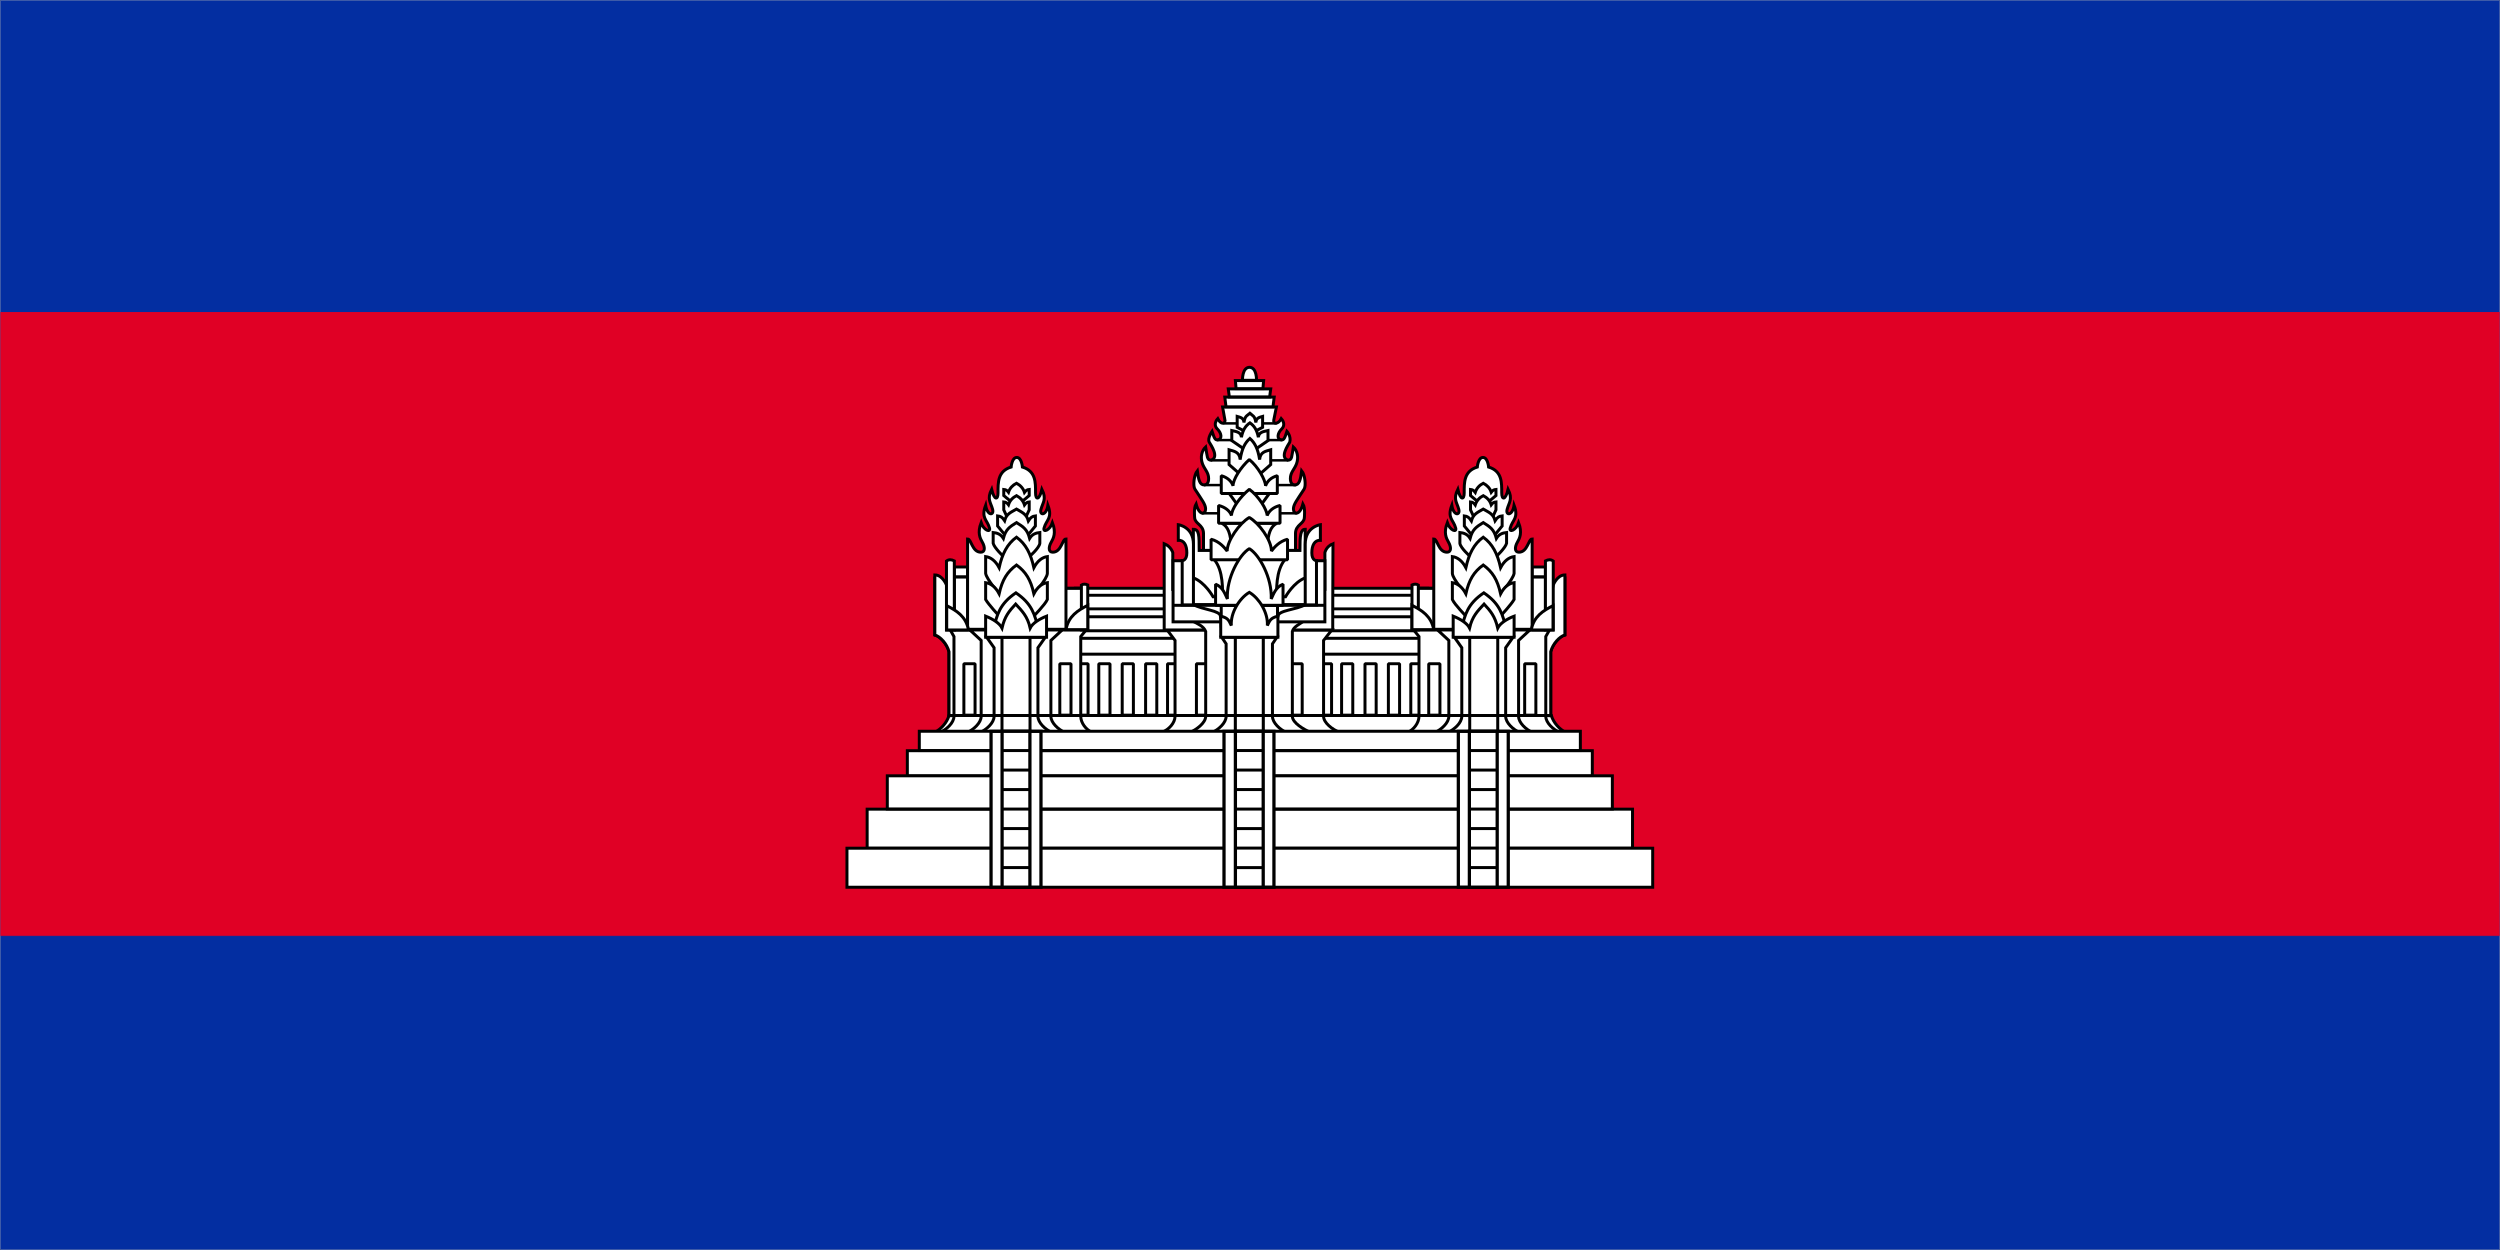 <svg width="900" height="450" viewBox="0 0 900 450" fill="none" xmlns="http://www.w3.org/2000/svg">
<rect width="900" height="450" fill="#1E1E1E"/>
<g clip-path="url(#clip0_0_1)">
<mask id="mask0_0_1" style="mask-type:luminance" maskUnits="userSpaceOnUse" x="0" y="0" width="900" height="450">
<path d="M0 -3.37219e-06H900V450H0V-3.37219e-06Z" fill="white"/>
</mask>
<g mask="url(#mask0_0_1)">
<path d="M0 -3.37219e-06H900V450H0V-3.37219e-06Z" fill="white"/>
<path d="M0 -3.37219e-06H900V450H0V-3.37219e-06Z" fill="white"/>
</g>
<mask id="mask1_0_1" style="mask-type:luminance" maskUnits="userSpaceOnUse" x="0" y="0" width="900" height="450">
<path d="M0 -3.37219e-06H900V450H0V-3.37219e-06Z" fill="white"/>
</mask>
<g mask="url(#mask1_0_1)">
<path d="M0 -3.37219e-06H900V450H0V-3.37219e-06Z" fill="#032EA1"/>
</g>
<mask id="mask2_0_1" style="mask-type:luminance" maskUnits="userSpaceOnUse" x="0" y="112" width="900" height="226">
<path d="M0 112H900V337.333H0V112Z" fill="white"/>
</mask>
<g mask="url(#mask2_0_1)">
<path d="M0 112.333H900V337H0V112.333Z" fill="#E00025"/>
</g>
<path d="M386.661 211.776H514.474V260.969H386.661V211.776Z" fill="white" stroke="black" stroke-width="1.078" stroke-linejoin="bevel"/>
<path d="M507.885 238.943H511.911V257.469H507.885V238.943Z" fill="white" stroke="black" stroke-width="1.078" stroke-linejoin="bevel"/>
<path d="M386.661 229.787H514.474V235.505H386.661V229.787Z" fill="white" stroke="black" stroke-width="1.078" stroke-linejoin="bevel"/>
<path d="M386.661 222.037H514.474V227.078H386.661V222.037Z" fill="white" stroke="black" stroke-width="1.078" stroke-linejoin="bevel"/>
<path d="M386.661 214.297H514.474V219.188H386.661V214.297Z" fill="white" stroke="black" stroke-width="1.061" stroke-linejoin="bevel"/>
<path d="M420.312 238.943H424.339V257.469H420.312V238.943Z" fill="white" stroke="black" stroke-width="1.078" stroke-linejoin="bevel"/>
<path d="M475.333 238.943H479.365V257.469H475.333V238.943Z" fill="white" stroke="black" stroke-width="1.078" stroke-linejoin="bevel"/>
<path d="M387.672 238.943H391.703V257.469H387.672V238.943Z" fill="white" stroke="black" stroke-width="1.078" stroke-linejoin="bevel"/>
<path d="M395.568 238.943H399.599V257.469H395.568V238.943Z" fill="white" stroke="black" stroke-width="1.078" stroke-linejoin="bevel"/>
<path d="M403.995 238.943H408.021V257.469H403.995V238.943Z" fill="white" stroke="black" stroke-width="1.078" stroke-linejoin="bevel"/>
<path d="M412.417 238.943H416.443V257.469H412.417V238.943Z" fill="white" stroke="black" stroke-width="1.078" stroke-linejoin="bevel"/>
<path d="M482.974 238.943H487V257.469H482.974V238.943Z" fill="white" stroke="black" stroke-width="1.078" stroke-linejoin="bevel"/>
<path d="M491.396 238.943H495.422V257.469H491.396V238.943Z" fill="white" stroke="black" stroke-width="1.078" stroke-linejoin="bevel"/>
<path d="M499.818 238.943H503.849V257.469H499.818V238.943Z" fill="white" stroke="black" stroke-width="1.078" stroke-linejoin="bevel"/>
<path d="M336.672 263.552C338.651 262.547 340.906 260.203 341.641 257.578H558.484C559.224 260.203 561.479 262.547 563.453 263.552H336.672Z" fill="white" stroke="black" stroke-width="1.078"/>
<path d="M447.292 136.896C447.292 136.896 447.13 132.276 449.818 132.229C452.51 132.276 452.344 136.896 452.344 136.896H447.292Z" fill="white" stroke="black" stroke-width="1.078"/>
<path d="M433.26 198.162V191.943C433.172 188.833 430.161 188.61 430.073 186.344C430.073 186.344 429.688 182.943 430.583 181.391C431.802 185.938 434.016 185.104 434.016 183.235C434.016 181.604 432.76 180.084 430.188 176.125C429.365 174.86 429.875 170.891 431.026 169.469C431.474 172.922 431.984 174.568 433.464 174.568C434.37 174.568 435.104 173.979 435.104 172.255C435.104 170.057 433.62 168.948 432.885 166.948C432.031 164.61 432.62 162.235 434.036 160.901C434.646 164.307 434.464 165.662 435.974 165.662C439.026 164.698 435.979 160.287 435.328 159.172C434.578 157.875 436.333 155.287 436.333 155.287C437.302 158.307 437.615 158.552 438.656 158.276C439.974 157.922 439.807 155.964 438.198 154.386C437.182 153.386 437.292 151.901 438.38 150.708C439.474 152.849 440.875 152.719 441.01 151.443L440.13 146.511H459.51L458.547 151.281C458.271 152.651 460.115 152.948 461.26 150.703C462.354 151.901 462.458 153.386 461.443 154.386C459.839 155.964 459.667 157.922 460.984 158.276C462.031 158.552 462.339 158.307 463.307 155.287C463.307 155.287 464.885 157.052 464.318 159.172C463.667 160.287 460.62 164.698 463.667 165.662C465.177 165.662 464.995 164.307 465.604 160.901C467.021 162.235 467.609 164.61 466.755 166.948C466.026 168.948 464.536 170.057 464.536 172.255C464.536 173.979 465.276 174.568 466.177 174.568C467.661 174.568 468.172 172.922 468.615 169.469C469.771 170.891 470.276 174.86 469.458 176.125C466.885 180.084 465.63 181.604 465.63 183.235C465.63 185.104 467.844 185.938 469.063 181.391C469.958 182.943 469.568 186.344 469.568 186.344C469.479 188.61 466.469 188.833 466.38 191.943V198.162H433.26Z" fill="white" stroke="black" stroke-width="1.078"/>
<path d="M441.37 146.469L440.927 142.958H458.714L458.266 146.469H441.37Z" fill="white" stroke="black" stroke-width="1.078"/>
<path d="M442.563 142.886L442.177 140H457.458L457.073 142.886H442.563Z" fill="white" stroke="black" stroke-width="1.078"/>
<path d="M444.99 139.896L444.734 137.011H454.906L454.651 139.896H444.99Z" fill="white" stroke="black" stroke-width="1.078"/>
<path d="M482.073 263.552C479.797 262.677 476.484 260.276 476.484 257.86V230.563L479.448 226.792H420.172L423.016 230.563V257.86C423.016 260.276 420.74 262.677 418.464 263.552H482.073Z" fill="white" stroke="black" stroke-width="1.078"/>
<path d="M430.714 238.943H434.74V257.469H430.714V238.943Z" fill="white" stroke="black" stroke-width="1.078" stroke-linejoin="bevel"/>
<path d="M464.766 238.943H468.792V257.469H464.766V238.943Z" fill="white" stroke="black" stroke-width="1.078" stroke-linejoin="bevel"/>
<path d="M419.109 195.724V226.792H479.786V220.099L479.875 195.724C477.391 196.703 476.958 198.953 476.958 198.953V212.182H422.203V198.953C422.203 198.953 421.594 196.703 419.109 195.724Z" fill="white" stroke="black" stroke-width="1.078"/>
<path d="M471.552 263.552C469.568 262.677 465.245 260.276 465.245 257.86V227.313C465.672 225.61 467.984 224.599 469.469 223.542H429.24C431.151 224.552 433.286 225.396 434.047 227.313V257.86C434.047 260.276 430.635 262.677 428.651 263.552H471.552Z" fill="white" stroke="black" stroke-width="1.078"/>
<path d="M476.953 223.865V201.865H471.438V199.719H427.818V201.865H422.302V223.865H476.953Z" fill="white" stroke="black" stroke-width="1.078"/>
<path d="M462.859 263.552C460.911 262.677 458.083 260.276 458.083 257.86V231.781L459.682 229.412H439.812L441.406 231.781V257.86C441.406 260.276 438.578 262.677 436.635 263.552H462.859Z" fill="white" stroke="black" stroke-width="1.078"/>
<path d="M444.719 229.417H454.786V263.537H444.719V229.417Z" fill="white" stroke="black" stroke-width="1.102"/>
<path d="M460.073 221.912C460.094 219.662 466.63 219.563 469.99 217.646H429.609C432.974 219.563 439.354 219.719 439.354 221.912L440.724 226.271L457.438 226.943L460.073 221.912Z" fill="white" stroke="black" stroke-width="1.078" stroke-linejoin="bevel"/>
<path d="M467.969 198.162C467.969 192.662 468.198 190.542 469.885 190.542L469.891 208.042C465.745 209.547 462.781 214.839 462.781 214.839H436.714C436.714 214.839 433.755 209.547 429.609 208.042V190.542C431.693 190.542 431.708 192.755 431.708 198.162H467.969Z" fill="white" stroke="black" stroke-width="1.078"/>
<path d="M469.885 195.906C469.885 189.594 475.339 188.886 475.339 188.886V194.5C473.26 194.412 472.26 196.276 472.26 199.047C472.26 201.813 473.932 201.86 473.932 201.86V217.797H469.885V195.906Z" fill="white" stroke="black" stroke-width="1.078"/>
<path d="M429.635 195.906C429.635 189.594 424.188 188.886 424.188 188.886V194.5C426.26 194.412 427.26 196.276 427.26 199.047C427.26 201.813 425.589 201.86 425.589 201.86V217.797H429.635V195.906Z" fill="white" stroke="black" stroke-width="1.078"/>
<path d="M440.37 152.422H459.609" stroke="black" stroke-width="0.899"/>
<path d="M438.094 158.432H461.589" stroke="black" stroke-width="0.899"/>
<path d="M435.812 165.724H463.781" stroke="black" stroke-width="0.899"/>
<path d="M433.432 174.63H466.604" stroke="black" stroke-width="0.899"/>
<path d="M432.667 184.787H466.839" stroke="black" stroke-width="0.899"/>
<path d="M422.302 217.912H476.953" stroke="black" stroke-width="1.078"/>
<path d="M439.641 217.922H459.901V225.37H439.641V217.922Z" stroke="black" stroke-width="1.078"/>
<path d="M437.104 201.422C440.464 205.453 440.151 212.297 440.109 216.328H459.589C459.552 212.297 459.24 205.453 462.599 201.422H437.104Z" fill="white" stroke="black" stroke-width="1.078"/>
<path d="M448.052 155.219L445.385 153.844V149.917C446.474 150.245 447.703 150.375 447.823 152.115C448.198 149.636 448.885 149.755 449.964 148.787C451.036 149.755 451.724 149.636 452.104 152.115C452.224 150.375 453.448 150.245 454.536 149.917V153.844L451.87 155.219H448.052Z" fill="white" stroke="black" stroke-width="1.078"/>
<path d="M447.875 161.667L443.443 158.62V155C444.995 155.36 446.74 155.505 446.911 157.412C447.453 154.693 448.427 153.281 449.958 152.224C451.495 153.281 452.469 154.693 453.01 157.412C453.182 155.505 454.922 155.36 456.479 155V158.62L452.047 161.667H447.875Z" fill="white" stroke="black" stroke-width="1.078"/>
<path d="M447.557 171.719L442.464 167.245V161.922C444.25 162.453 446.255 162.667 446.453 165.469C447.073 161.469 448.198 159.406 449.958 157.844C451.719 159.406 452.844 161.469 453.464 165.469C453.661 162.667 455.667 162.453 457.453 161.922V167.245L452.354 171.719H447.557Z" fill="white" stroke="black" stroke-width="1.078"/>
<path d="M456.958 177.662L452.349 184.037H447.135L442.526 177.662H456.958Z" fill="white" stroke="black" stroke-width="1.078"/>
<path d="M439.865 188.37C442.172 189.63 443.021 192.141 443.271 196.854H456.24C456.49 192.141 457.339 189.63 459.646 188.37H439.865Z" fill="white" stroke="black" stroke-width="1.078"/>
<path d="M459.833 177.662V171.255C457.646 171.86 456.229 173.156 455.594 174.917C455.594 172.792 452.797 167.891 449.745 165.448C446.687 168.177 443.844 172.615 443.901 174.917C443.38 173.24 441.849 171.86 439.656 171.255V177.662H459.833Z" fill="white" stroke="black" stroke-width="1.078" stroke-linejoin="bevel"/>
<path d="M460.813 188.37V181.964C458.411 182.568 456.859 183.865 456.167 185.62C456.167 183.495 453.099 178.594 449.755 176.151C446.401 178.886 443.281 183.318 443.344 185.62C442.771 183.948 441.094 182.568 438.693 181.964V188.37H460.813Z" fill="white" stroke="black" stroke-width="1.078" stroke-linejoin="bevel"/>
<path d="M463.51 201.511V194.125C460.521 194.896 458.667 197.104 457.724 198.391C457.724 194.391 453.208 188.292 449.75 186.297C446.203 188.344 441.776 194.646 441.776 198.391C440.807 197.11 438.979 194.896 435.99 194.125V201.511H463.51Z" fill="white" stroke="black" stroke-width="1.078" stroke-linejoin="bevel"/>
<path d="M461.891 217.912V210.318C459.255 211.349 458.469 213.891 457.641 215.615C457.964 207.912 453.302 199.63 449.75 197.526C446.198 199.63 441.448 208.089 441.859 215.615C441.01 213.901 440.245 211.349 437.609 210.318V217.912H461.891Z" fill="white" stroke="black" stroke-width="1.078" stroke-linejoin="bevel"/>
<path d="M460.047 229.417V221.818C457.286 222.474 457.12 223.495 456.24 225.193C456.568 220.594 453.307 215.344 449.755 213.245C446.203 215.344 442.943 220.594 443.271 225.193C442.391 223.495 442.286 222.474 439.458 221.818V229.417H460.047Z" fill="white" stroke="black" stroke-width="1.078"/>
<path d="M341.641 257.578V234.615C340.891 231.693 338.406 229.104 336.542 228.589V208.375L340.745 210.646L345.542 231.781V257.578H341.641Z" fill="white" stroke="black" stroke-width="1.078"/>
<path d="M341.641 257.667V234.615C340.891 231.693 338.406 229.11 336.542 228.589V206.974C339.365 206.974 340.745 210.651 340.745 210.651L345.542 231.781V257.49L341.641 257.667Z" fill="white" stroke="black" stroke-width="1.078"/>
<path d="M338.656 263.552C340.599 262.677 343.427 260.276 343.427 257.86V229.162L342.094 226.792H390.979L389.068 229.162V257.86C389.068 260.276 391.01 262.677 392.953 263.552H338.656Z" fill="white" stroke="black" stroke-width="1.078"/>
<path d="M383.094 263.552C381.151 262.677 378.318 260.276 378.318 257.86V230.563L382.385 226.792H349.151L353.219 230.563V257.86C353.219 260.276 350.391 262.677 348.448 263.552H383.094Z" fill="white" stroke="black" stroke-width="1.078"/>
<path d="M378.432 263.552C376.49 262.677 373.656 260.276 373.656 257.86V233.182L376.318 229.412H355.208L357.87 233.182V257.86C357.87 260.276 355.036 262.677 353.094 263.552H378.432Z" fill="white" stroke="black" stroke-width="1.078"/>
<path d="M360.719 229.417H370.807V263.557H360.719V229.417Z" fill="white" stroke="black" stroke-width="1.078"/>
<path d="M346.995 238.943H351.021V257.469H346.995V238.943Z" fill="white" stroke="black" stroke-width="1.078" stroke-linejoin="bevel"/>
<path d="M381.531 238.943H385.557V257.469H381.531V238.943Z" fill="white" stroke="black" stroke-width="1.078" stroke-linejoin="bevel"/>
<path d="M343.557 207.688H348.411V226.682H343.557V207.688Z" fill="white" stroke="black" stroke-width="1.078" stroke-linejoin="bevel"/>
<path d="M343.557 204.12H348.38V207.641H343.557V204.12Z" fill="white" stroke="black" stroke-width="1.078" stroke-linejoin="bevel"/>
<path d="M383.464 211.776H390.38V226.443H383.464V211.776Z" fill="white" stroke="black" stroke-width="1.161" stroke-linejoin="bevel"/>
<path d="M348.328 226.537V194.026C349.714 194.026 349.927 198.792 353.104 198.792C354.755 198.792 354.578 196.818 353.651 195.214C352.828 193.787 351.813 191.823 353.193 188.162C354.141 190.964 356.687 191.849 356.219 190.094C355.411 187.073 353.078 186.578 354.828 181.891C355.438 185.802 357.943 185.63 357.333 183.354C356.646 180.797 355.229 179.745 356.979 176.136C357.958 180.235 359.286 179.995 359.286 177.453C359.286 173.693 359.141 169.636 364.005 168.13C364.005 168.13 364.286 164.682 366.042 164.682C367.792 164.682 368.073 168.13 368.073 168.13C372.937 169.636 372.797 173.693 372.797 177.453C372.797 179.995 374.12 180.235 375.099 176.136C376.849 179.745 375.432 180.797 374.745 183.354C374.135 185.63 376.646 185.802 377.25 181.891C379 186.578 376.667 187.073 375.859 190.094C375.391 191.849 377.938 190.964 378.885 188.162C380.266 191.823 379.25 193.787 378.427 195.214C377.5 196.818 377.323 198.792 378.974 198.792C382.151 198.792 382.365 194.026 383.75 194.026V226.537H348.328Z" fill="white" stroke="black" stroke-width="1.078"/>
<path d="M340.729 201.985V226.787H343.552V201.922C342.536 201.406 341.583 201.328 340.729 201.985Z" fill="white" stroke="black" stroke-width="1.078"/>
<path d="M340.818 218.037C344.318 219.823 347.776 221.891 348.656 226.792H340.818V218.037Z" fill="white" stroke="black" stroke-width="1.078"/>
<path d="M389.302 210.61V226.792H391.589V210.568C390.875 210.235 389.901 210.182 389.302 210.61Z" fill="white" stroke="black" stroke-width="1.078"/>
<path d="M391.594 217.912C388.099 219.698 384.635 221.766 383.76 226.667H391.594V217.912Z" fill="white" stroke="black" stroke-width="1.078"/>
<path d="M368.479 180.11L370.516 178.401V176.203C369.771 176.276 369.365 176.537 368.812 177.255C368.349 175.802 367.318 174.667 365.937 173.964C364.557 174.667 363.526 175.75 363.057 177.203C362.51 176.485 362.099 176.276 361.354 176.203V178.401L363.396 180.11H368.479Z" fill="white" stroke="black" stroke-width="1.078"/>
<path d="M369.568 185.604L370.516 183.552V180.703C369.771 180.776 369.365 181.037 368.812 181.771C368.344 180.292 367.318 179.141 365.937 178.427C364.557 179.141 363.526 180.24 363.057 181.714C362.505 180.985 362.099 180.776 361.354 180.703V183.552L362.302 185.604H369.568Z" fill="white" stroke="black" stroke-width="1.078"/>
<path d="M369.714 193.052L372.74 189.36V185.719C371.635 185.844 371.031 186.281 370.214 187.521C369.516 185.026 367.99 184.479 365.937 183.271C363.885 184.479 362.359 184.938 361.661 187.432C360.844 186.193 360.24 185.844 359.135 185.719V189.36L362.161 193.052H369.714Z" fill="white" stroke="black" stroke-width="1.078"/>
<path d="M370.604 200.365C370.604 200.365 374.13 197.287 374.339 195.599V191.703C372.974 191.865 371.677 192.219 370.672 193.818C369.812 190.594 368.469 189.698 365.937 188.13C363.406 189.698 362.068 190.594 361.208 193.818C360.198 192.219 358.906 191.865 357.542 191.703V195.599C357.984 197.287 361.276 200.365 361.276 200.365H370.604Z" fill="white" stroke="black" stroke-width="1.078"/>
<path d="M372.109 213.87C372.109 213.87 376.938 208.521 377.047 206.438V200.365C375.24 200.615 373.531 201.854 372.198 204.354C371.063 199.323 369.286 195.823 365.938 193.386C362.594 195.823 360.818 199.323 359.682 204.354C358.349 201.854 356.641 200.615 354.833 200.365V206.438C355.177 208.521 359.771 213.87 359.771 213.87H372.109Z" fill="white" stroke="black" stroke-width="1.078"/>
<path d="M372.109 221.854C372.109 221.854 376.234 217.651 377.047 215.828V209.755C375.24 210.005 373.531 211.25 372.198 213.745C371.063 208.719 369.286 205.839 365.938 203.401C362.594 205.839 360.818 208.719 359.682 213.745C358.349 211.25 356.641 210.005 354.833 209.755V215.828C355.88 217.651 359.771 221.854 359.771 221.854H372.109Z" fill="white" stroke="black" stroke-width="1.078"/>
<path d="M373.771 226.495C372.562 221.25 371.526 217.36 365.724 213.417C359.922 217.36 358.885 221.25 357.682 226.495H373.771Z" fill="white" stroke="black" stroke-width="1.078"/>
<path d="M376.755 229.417V221.818C374.12 222.854 371.74 224.38 370.865 226.084C369.88 221.865 367.99 220.005 365.635 217.459C363.281 220.005 361.703 221.865 360.724 226.084C359.844 224.38 357.464 222.854 354.828 221.818V229.417H376.755Z" fill="white" stroke="black" stroke-width="1.078"/>
<path d="M558.26 257.578V234.615C559.016 231.693 561.495 229.104 563.359 228.589V208.375L559.156 210.646L554.359 231.781V257.578H558.26Z" fill="white" stroke="black" stroke-width="1.078"/>
<path d="M558.26 257.667V234.615C559.016 231.693 561.495 229.11 563.359 228.589V206.974C560.542 206.974 559.156 210.651 559.156 210.651L554.359 231.781V257.49L558.26 257.667Z" fill="white" stroke="black" stroke-width="1.078"/>
<path d="M561.25 263.552C559.307 262.677 556.479 260.276 556.479 257.86V229.162L557.807 226.792H508.927L510.833 229.162V257.86C510.833 260.276 508.891 262.677 506.948 263.552H561.25Z" fill="white" stroke="black" stroke-width="1.078"/>
<path d="M516.812 263.552C518.755 262.677 521.583 260.276 521.583 257.86V230.563L517.521 226.792H550.75L546.687 230.563V257.86C546.687 260.276 549.516 262.677 551.458 263.552H516.812Z" fill="white" stroke="black" stroke-width="1.078"/>
<path d="M521.474 263.552C523.417 262.677 526.245 260.276 526.245 257.86V233.182L523.583 229.412H544.698L542.036 233.182V257.86C542.036 260.276 544.865 262.677 546.807 263.552H521.474Z" fill="white" stroke="black" stroke-width="1.078"/>
<path d="M539.188 229.417H529.099V263.557H539.182L539.188 229.417Z" fill="white" stroke="black" stroke-width="1.078"/>
<path d="M552.911 238.943H548.88V257.469H552.911V238.943Z" fill="white" stroke="black" stroke-width="1.078" stroke-linejoin="bevel"/>
<path d="M518.375 238.943H514.344V257.469H518.375V238.943Z" fill="white" stroke="black" stroke-width="1.078" stroke-linejoin="bevel"/>
<path d="M556.349 207.688H551.495V226.682H556.349V207.688Z" fill="white" stroke="black" stroke-width="1.078" stroke-linejoin="bevel"/>
<path d="M556.349 204.12H551.521V207.641H556.349V204.12Z" fill="white" stroke="black" stroke-width="1.078" stroke-linejoin="bevel"/>
<path d="M516.443 211.776H509.526V226.443H516.443V211.776Z" fill="white" stroke="black" stroke-width="1.161" stroke-linejoin="bevel"/>
<path d="M551.573 226.537V194.026C550.188 194.026 549.974 198.792 546.802 198.792C545.146 198.792 545.323 196.818 546.25 195.214C547.073 193.787 548.089 191.823 546.708 188.162C545.76 190.964 543.214 191.849 543.682 190.094C544.495 187.073 546.823 186.578 545.073 181.891C544.469 185.802 541.958 185.63 542.568 183.354C543.255 180.797 544.672 179.745 542.922 176.136C541.943 180.235 540.62 179.995 540.62 177.453C540.62 173.693 540.766 169.636 535.901 168.13C535.901 168.13 535.62 164.682 533.865 164.682C532.109 164.682 531.828 168.13 531.828 168.13C526.964 169.636 527.109 173.693 527.109 177.453C527.109 179.995 525.781 180.235 524.802 176.136C523.057 179.745 524.474 180.797 525.156 183.354C525.766 185.63 523.26 185.802 522.651 181.891C520.906 186.578 523.234 187.073 524.042 190.094C524.516 191.849 521.969 190.964 521.021 188.162C519.635 191.823 520.656 193.787 521.479 195.214C522.406 196.818 522.578 198.792 520.927 198.792C517.755 198.792 517.542 194.026 516.156 194.026V226.537H551.573Z" fill="white" stroke="black" stroke-width="1.078"/>
<path d="M559.172 201.985V226.787H556.354V201.922C557.37 201.406 558.323 201.328 559.172 201.985Z" fill="white" stroke="black" stroke-width="1.078"/>
<path d="M559.083 218.037C555.589 219.823 552.125 221.891 551.25 226.792H559.083V218.037Z" fill="white" stroke="black" stroke-width="1.078"/>
<path d="M510.599 210.61V226.792H508.313V210.568C509.031 210.235 510.005 210.182 510.599 210.61Z" fill="white" stroke="black" stroke-width="1.078"/>
<path d="M508.312 217.912C511.807 219.698 515.266 221.766 516.146 226.667H508.312V217.912Z" fill="white" stroke="black" stroke-width="1.078"/>
<path d="M531.422 180.11L529.385 178.401V176.203C530.13 176.276 530.536 176.537 531.089 177.255C531.557 175.802 532.589 174.667 533.969 173.964C535.349 174.667 536.375 175.75 536.844 177.203C537.396 176.485 537.802 176.276 538.547 176.203V178.401L536.51 180.11H531.422Z" fill="white" stroke="black" stroke-width="1.078"/>
<path d="M530.333 185.604L529.385 183.552V180.703C530.135 180.776 530.542 181.037 531.089 181.771C531.557 180.292 532.589 179.141 533.969 178.427C535.349 179.141 536.38 180.24 536.844 181.714C537.396 180.985 537.802 180.776 538.547 180.703V183.552L537.604 185.604H530.333Z" fill="white" stroke="black" stroke-width="1.078"/>
<path d="M530.187 193.052L527.161 189.36V185.719C528.271 185.844 528.875 186.281 529.693 187.521C530.385 185.026 531.917 184.479 533.964 183.271C536.016 184.479 537.547 184.938 538.24 187.432C539.057 186.193 539.661 185.844 540.771 185.719V189.36L537.745 193.052H530.187Z" fill="white" stroke="black" stroke-width="1.078"/>
<path d="M529.302 200.365C529.302 200.365 525.776 197.287 525.562 195.599V191.703C526.932 191.865 528.224 192.219 529.234 193.818C530.094 190.594 531.432 189.698 533.964 188.13C536.495 189.698 537.839 190.594 538.693 193.818C539.703 192.219 541 191.865 542.365 191.703V195.599C541.917 197.287 538.63 200.365 538.63 200.365H529.302Z" fill="white" stroke="black" stroke-width="1.078"/>
<path d="M527.797 213.87C527.797 213.87 522.964 208.521 522.854 206.438V200.365C524.661 200.615 526.375 201.854 527.708 204.354C528.844 199.323 530.615 195.823 533.964 193.386C537.313 195.823 539.083 199.323 540.219 204.354C541.557 201.854 543.266 200.615 545.073 200.365V206.438C544.724 208.521 540.13 213.87 540.13 213.87H527.797Z" fill="white" stroke="black" stroke-width="1.078"/>
<path d="M527.797 221.854C527.797 221.854 523.667 217.651 522.854 215.828V209.755C524.661 210.005 526.375 211.25 527.708 213.745C528.844 208.719 530.615 205.839 533.964 203.401C537.313 205.839 539.083 208.719 540.219 213.745C541.557 211.25 543.266 210.005 545.073 209.755V215.828C544.026 217.651 540.13 221.854 540.13 221.854H527.797Z" fill="white" stroke="black" stroke-width="1.078"/>
<path d="M526.135 226.495C527.339 221.25 528.375 217.36 534.177 213.417C539.984 217.36 541.021 221.25 542.224 226.495H526.135Z" fill="white" stroke="black" stroke-width="1.078"/>
<path d="M523.146 229.417V221.818C525.781 222.854 528.161 224.38 529.042 226.084C530.021 221.865 531.911 220.005 534.266 217.459C536.625 220.005 538.198 221.865 539.182 226.084C540.057 224.38 542.443 222.854 545.078 221.818V229.417H523.146Z" fill="white" stroke="black" stroke-width="1.078"/>
<path d="M312.172 291.297H587.708V305.375H312.172V291.297Z" fill="white" stroke="black" stroke-width="1.078"/>
<path d="M304.906 305.354H594.969V319.406H304.906V305.354Z" fill="white" stroke="black" stroke-width="1.078"/>
<path d="M326.641 270.25H573.234V279.36H326.641V270.25Z" fill="white" stroke="black" stroke-width="1.078"/>
<path d="M319.427 279.292H580.448V291.224H319.427V279.292Z" fill="white" stroke="black" stroke-width="1.078"/>
<path d="M330.948 263.25H568.927V270.188H330.948V263.25Z" fill="white" stroke="black" stroke-width="1.078"/>
<path d="M356.776 263.281H374.75V319.375H356.776V263.281Z" fill="white" stroke="black" stroke-width="1.174"/>
<path d="M360.75 263.281H370.766V319.38H360.755L360.75 263.281Z" fill="white" stroke="black" stroke-width="1.172"/>
<path d="M440.641 263.281H458.62V319.375H440.641V263.281Z" fill="white" stroke="black" stroke-width="1.174"/>
<path d="M444.74 263.281H454.755V319.38H444.74V263.281Z" fill="white" stroke="black" stroke-width="1.172"/>
<path d="M525 263.281H542.974V319.375H525V263.281Z" fill="white" stroke="black" stroke-width="1.174"/>
<path d="M528.974 263.281H538.99V319.38H528.974V263.281Z" fill="white" stroke="black" stroke-width="1.172"/>
<path d="M341.641 257.578H558.484" stroke="black" stroke-width="1.078"/>
<path d="M360.573 312.328H370.953M360.573 305.307H370.953M360.573 298.287H370.953M360.573 291.266H370.953M360.573 284.245H370.953M360.573 277.224H370.953M360.573 270.203H370.953" stroke="black" stroke-width="1.078"/>
<path d="M444.786 312.339H454.453M444.786 305.313H454.453M444.786 298.292H454.453M444.786 291.266H454.453M444.786 284.24H454.453M444.786 277.219H454.453M444.786 270.193H454.453" stroke="black" stroke-width="1.078"/>
<path d="M528.797 312.328H539.177M528.797 305.307H539.177M528.797 298.287H539.177M528.797 291.266H539.177M528.797 284.245H539.177M528.797 277.224H539.177M528.797 270.203H539.177" stroke="black" stroke-width="1.078"/>
</g>
<defs>
<clipPath id="clip0_0_1">
<rect width="900" height="450" fill="white"/>
</clipPath>
</defs>
</svg>
